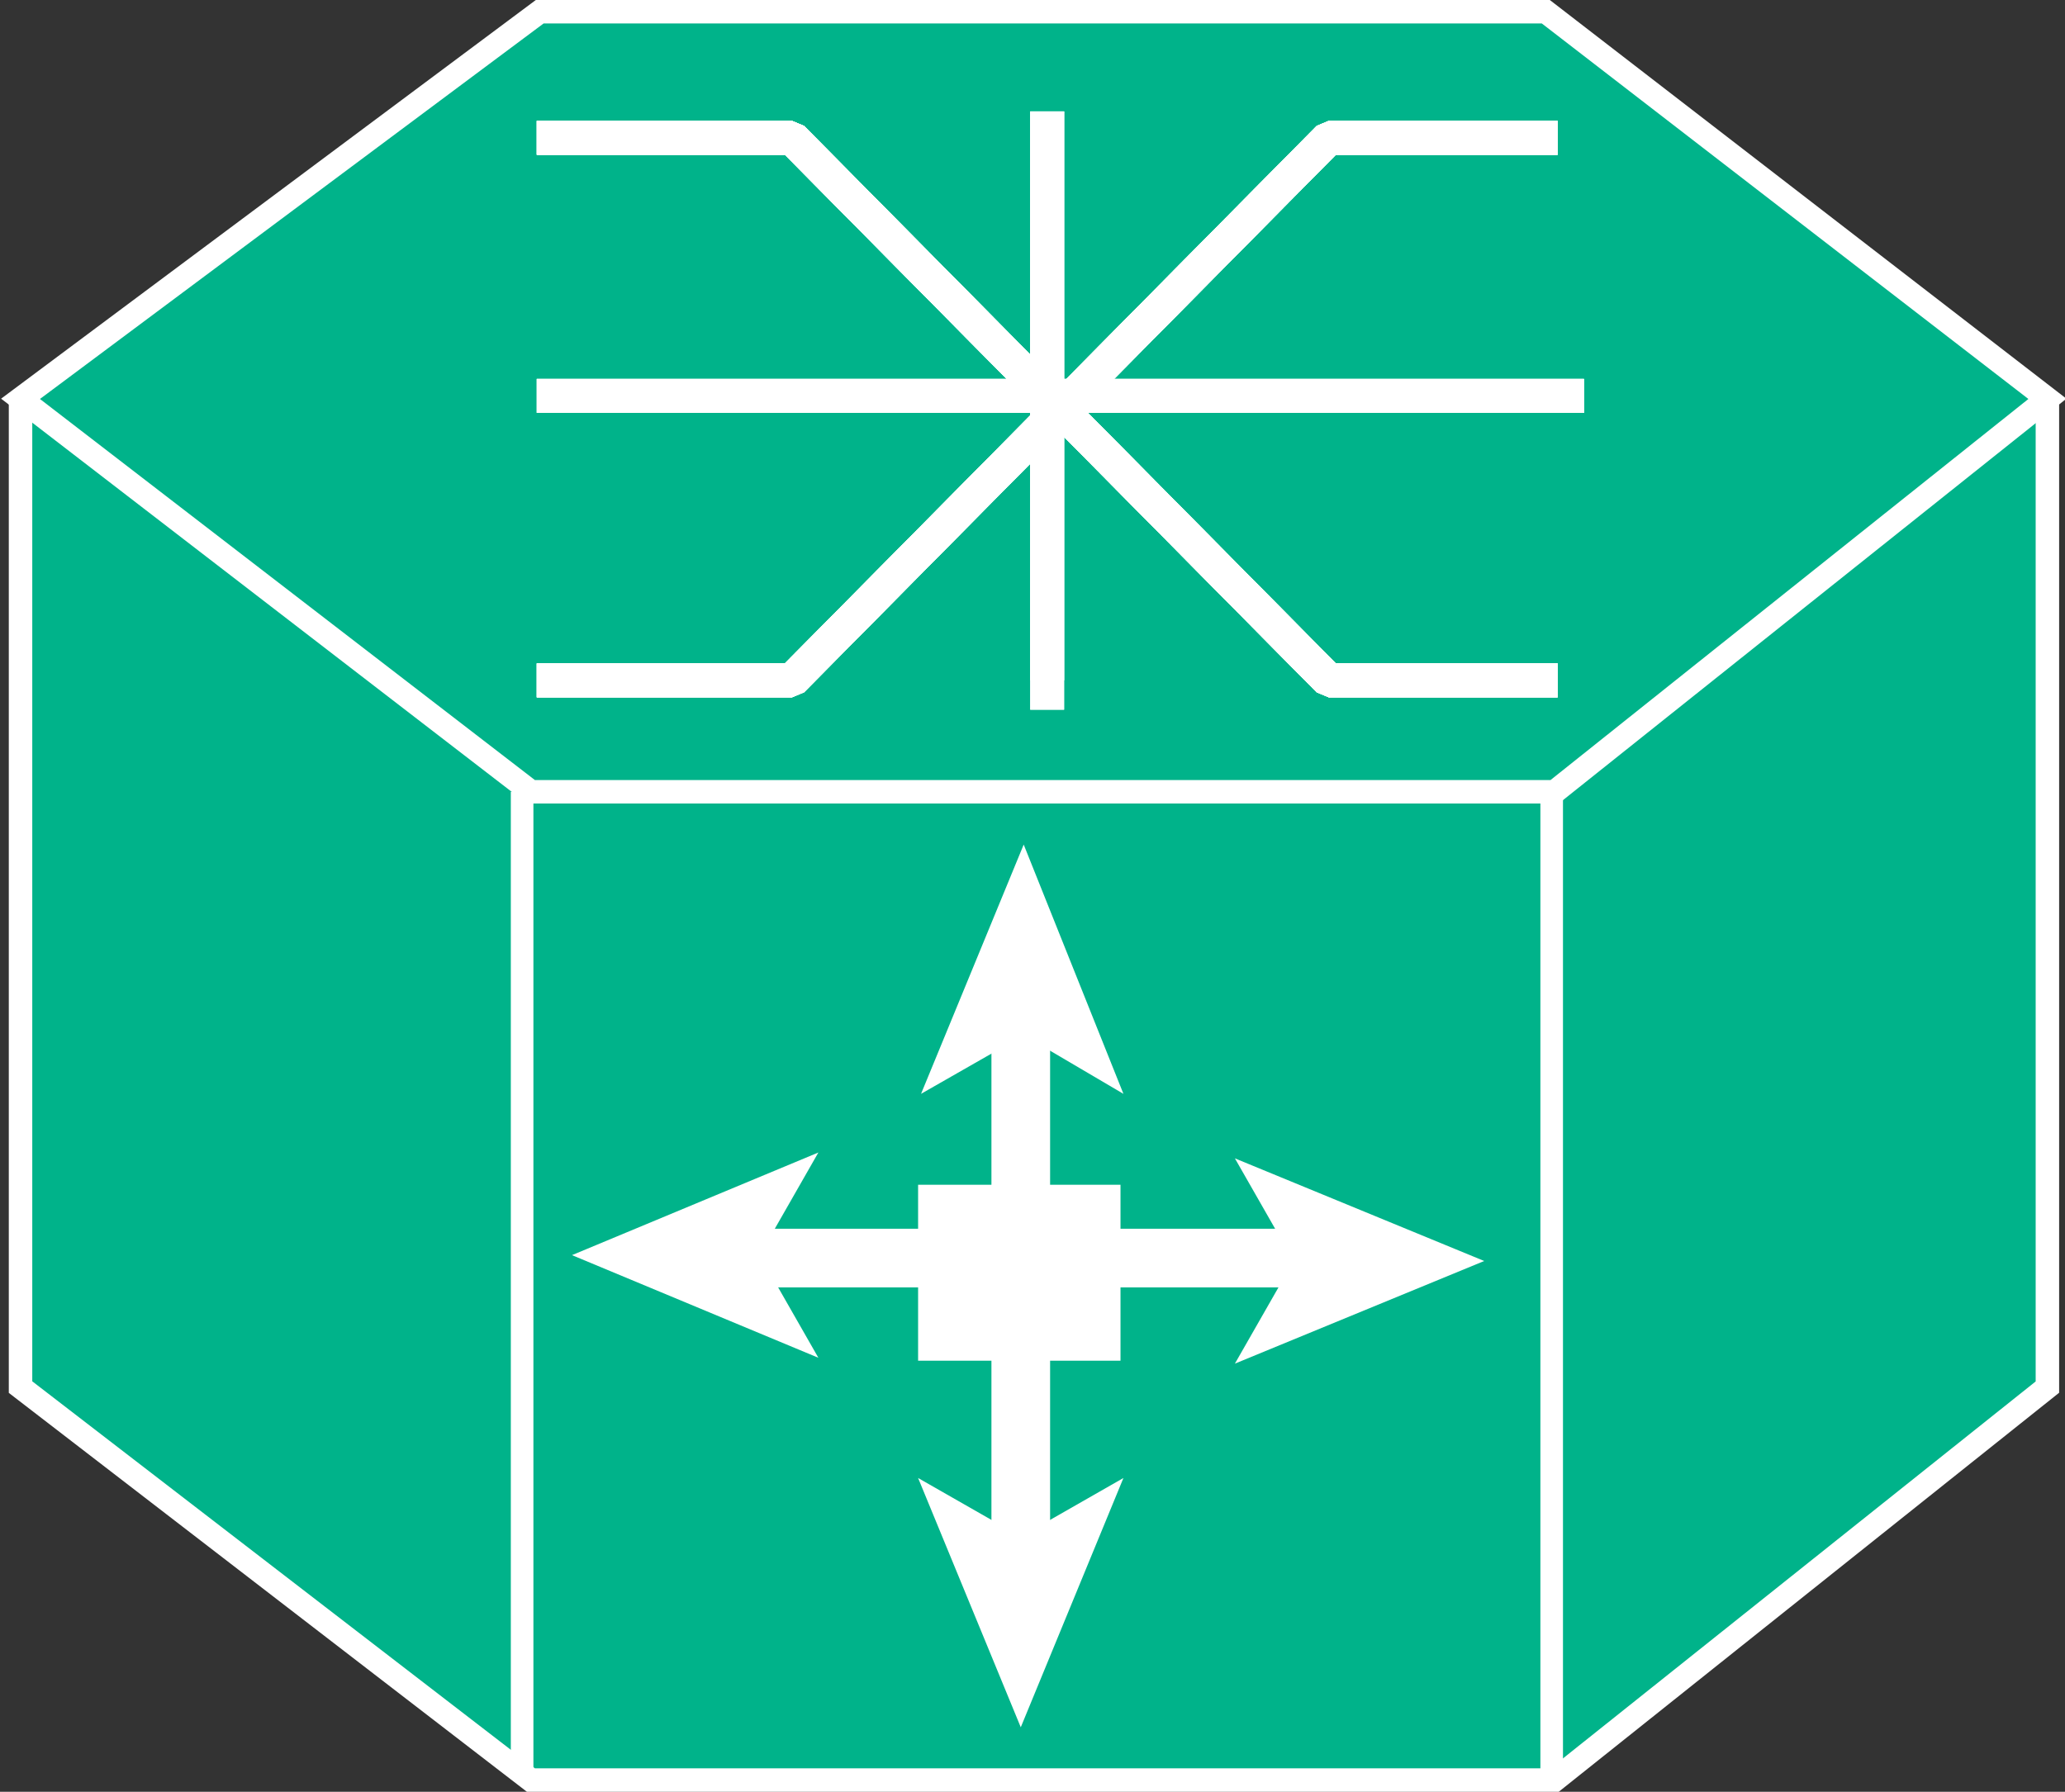 <?xml version="1.0" encoding="utf-8"?>
<!-- Generator: Adobe Illustrator 20.1.0, SVG Export Plug-In . SVG Version: 6.00 Build 0)  -->
<svg version="1.1" id="Layer_1" xmlns="http://www.w3.org/2000/svg" xmlns:xlink="http://www.w3.org/1999/xlink" x="0px" y="0px"
	 viewBox="0 0 70.4 61.1" style="enable-background:new 0 0 70.4 61.1;" xml:space="preserve">
<rect x="0" y="0" width="70.4" height="61.1" fill="#333333" stroke="none"/>
<style type="text/css">
	.st0{fill:#00B38A;stroke:#FFFFFF;stroke-width:0.8;}
	.st1{fill:none;stroke:#FFFFFF;stroke-width:0.77;}
	.st2{fill:none;stroke:#FFFFFF;stroke-width:1.155;stroke-miterlimit:1;}
	.st3{fill:#FFFFFF;}
	.st4{fill:none;stroke:#FFFFFF;stroke-width:2;}
</style>
<g>
	<g>
		<polyline class="st0" points="69.8,13.6 69.8,47.3 53,60.7 18.1,60.7 0.7,47.3 0.7,13.6 		"/>
		<polygon class="st0" points="52.7,0.4 18.4,0.4 0.7,13.6 18.1,27 53,27 69.8,13.6 		"/>
		<line class="st1" x1="17.8" y1="60.5" x2="17.8" y2="27"/>
		<line class="st1" x1="52.9" y1="60.5" x2="52.9" y2="27"/>
	</g>
	<line class="st2" x1="35.7" y1="3.8" x2="35.7" y2="23.2"/>
	<line class="st2" x1="54" y1="13.5" x2="18.3" y2="13.5"/>
	<polyline class="st2" points="18.3,4.7 27,4.7 45.3,23.2 53.1,23.2 	"/>
	<polyline class="st2" points="53.1,4.7 45.3,4.7 27,23.2 18.3,23.2 	"/>
	<line class="st2" x1="54" y1="13.5" x2="18.3" y2="13.5"/>
	<polyline class="st2" points="18.3,4.7 27,4.7 45.3,23.2 53.1,23.2 	"/>
	<polyline class="st2" points="53.1,4.7 45.3,4.7 27,23.2 18.3,23.2 	"/>
	<line class="st2" x1="35.7" y1="3.8" x2="35.7" y2="24.2"/>
	<line class="st2" x1="35.7" y1="3.8" x2="35.7" y2="23.2"/>
	<line class="st2" x1="54" y1="13.5" x2="18.3" y2="13.5"/>
	<polyline class="st2" points="18.3,4.7 27,4.7 45.3,23.2 53.1,23.2 	"/>
	<polyline class="st2" points="53.1,4.7 45.3,4.7 27,23.2 18.3,23.2 	"/>
	<polyline class="st2" points="18.3,4.7 27,4.7 45.3,23.2 53.1,23.2 	"/>
	<polyline class="st2" points="53.1,4.7 45.3,4.7 27,23.2 18.3,23.2 	"/>
	<line class="st2" x1="54" y1="13.5" x2="18.3" y2="13.5"/>
	<polyline class="st2" points="18.3,4.7 27,4.7 45.3,23.2 53.1,23.2 	"/>
	<polyline class="st2" points="53.1,4.7 45.3,4.7 27,23.2 18.3,23.2 	"/>
	<polyline class="st2" points="18.3,4.7 27,4.7 45.3,23.2 53.1,23.2 	"/>
	<polyline class="st2" points="53.1,4.7 45.3,4.7 27,23.2 18.3,23.2 	"/>
	<line class="st2" x1="35.7" y1="3.8" x2="35.7" y2="24.2"/>
	<rect x="31.3" y="40.4" class="st3" width="6.9" height="6"/>
	<line class="st4" x1="45.8" y1="42.9" x2="36.5" y2="42.9"/>
	<polygon class="st3" points="50.6,43 42.1,46.5 44.1,43 42.1,39.5 	"/>
	<line class="st4" x1="24.4" y1="42.9" x2="32" y2="42.9"/>
	<polygon class="st3" points="27.9,39.3 25.9,42.8 27.9,46.3 19.5,42.8 	"/>
	<line class="st4" x1="34.8" y1="33.6" x2="34.8" y2="42.2"/>
	<polygon class="st3" points="34.9,28.8 38.3,37.3 34.9,35.3 31.4,37.3 	"/>
	<line class="st4" x1="34.8" y1="54" x2="34.8" y2="45.5"/>
	<polygon class="st3" points="31.3,50.4 34.8,52.4 38.3,50.4 34.8,58.9 	"/>
</g>
</svg>
